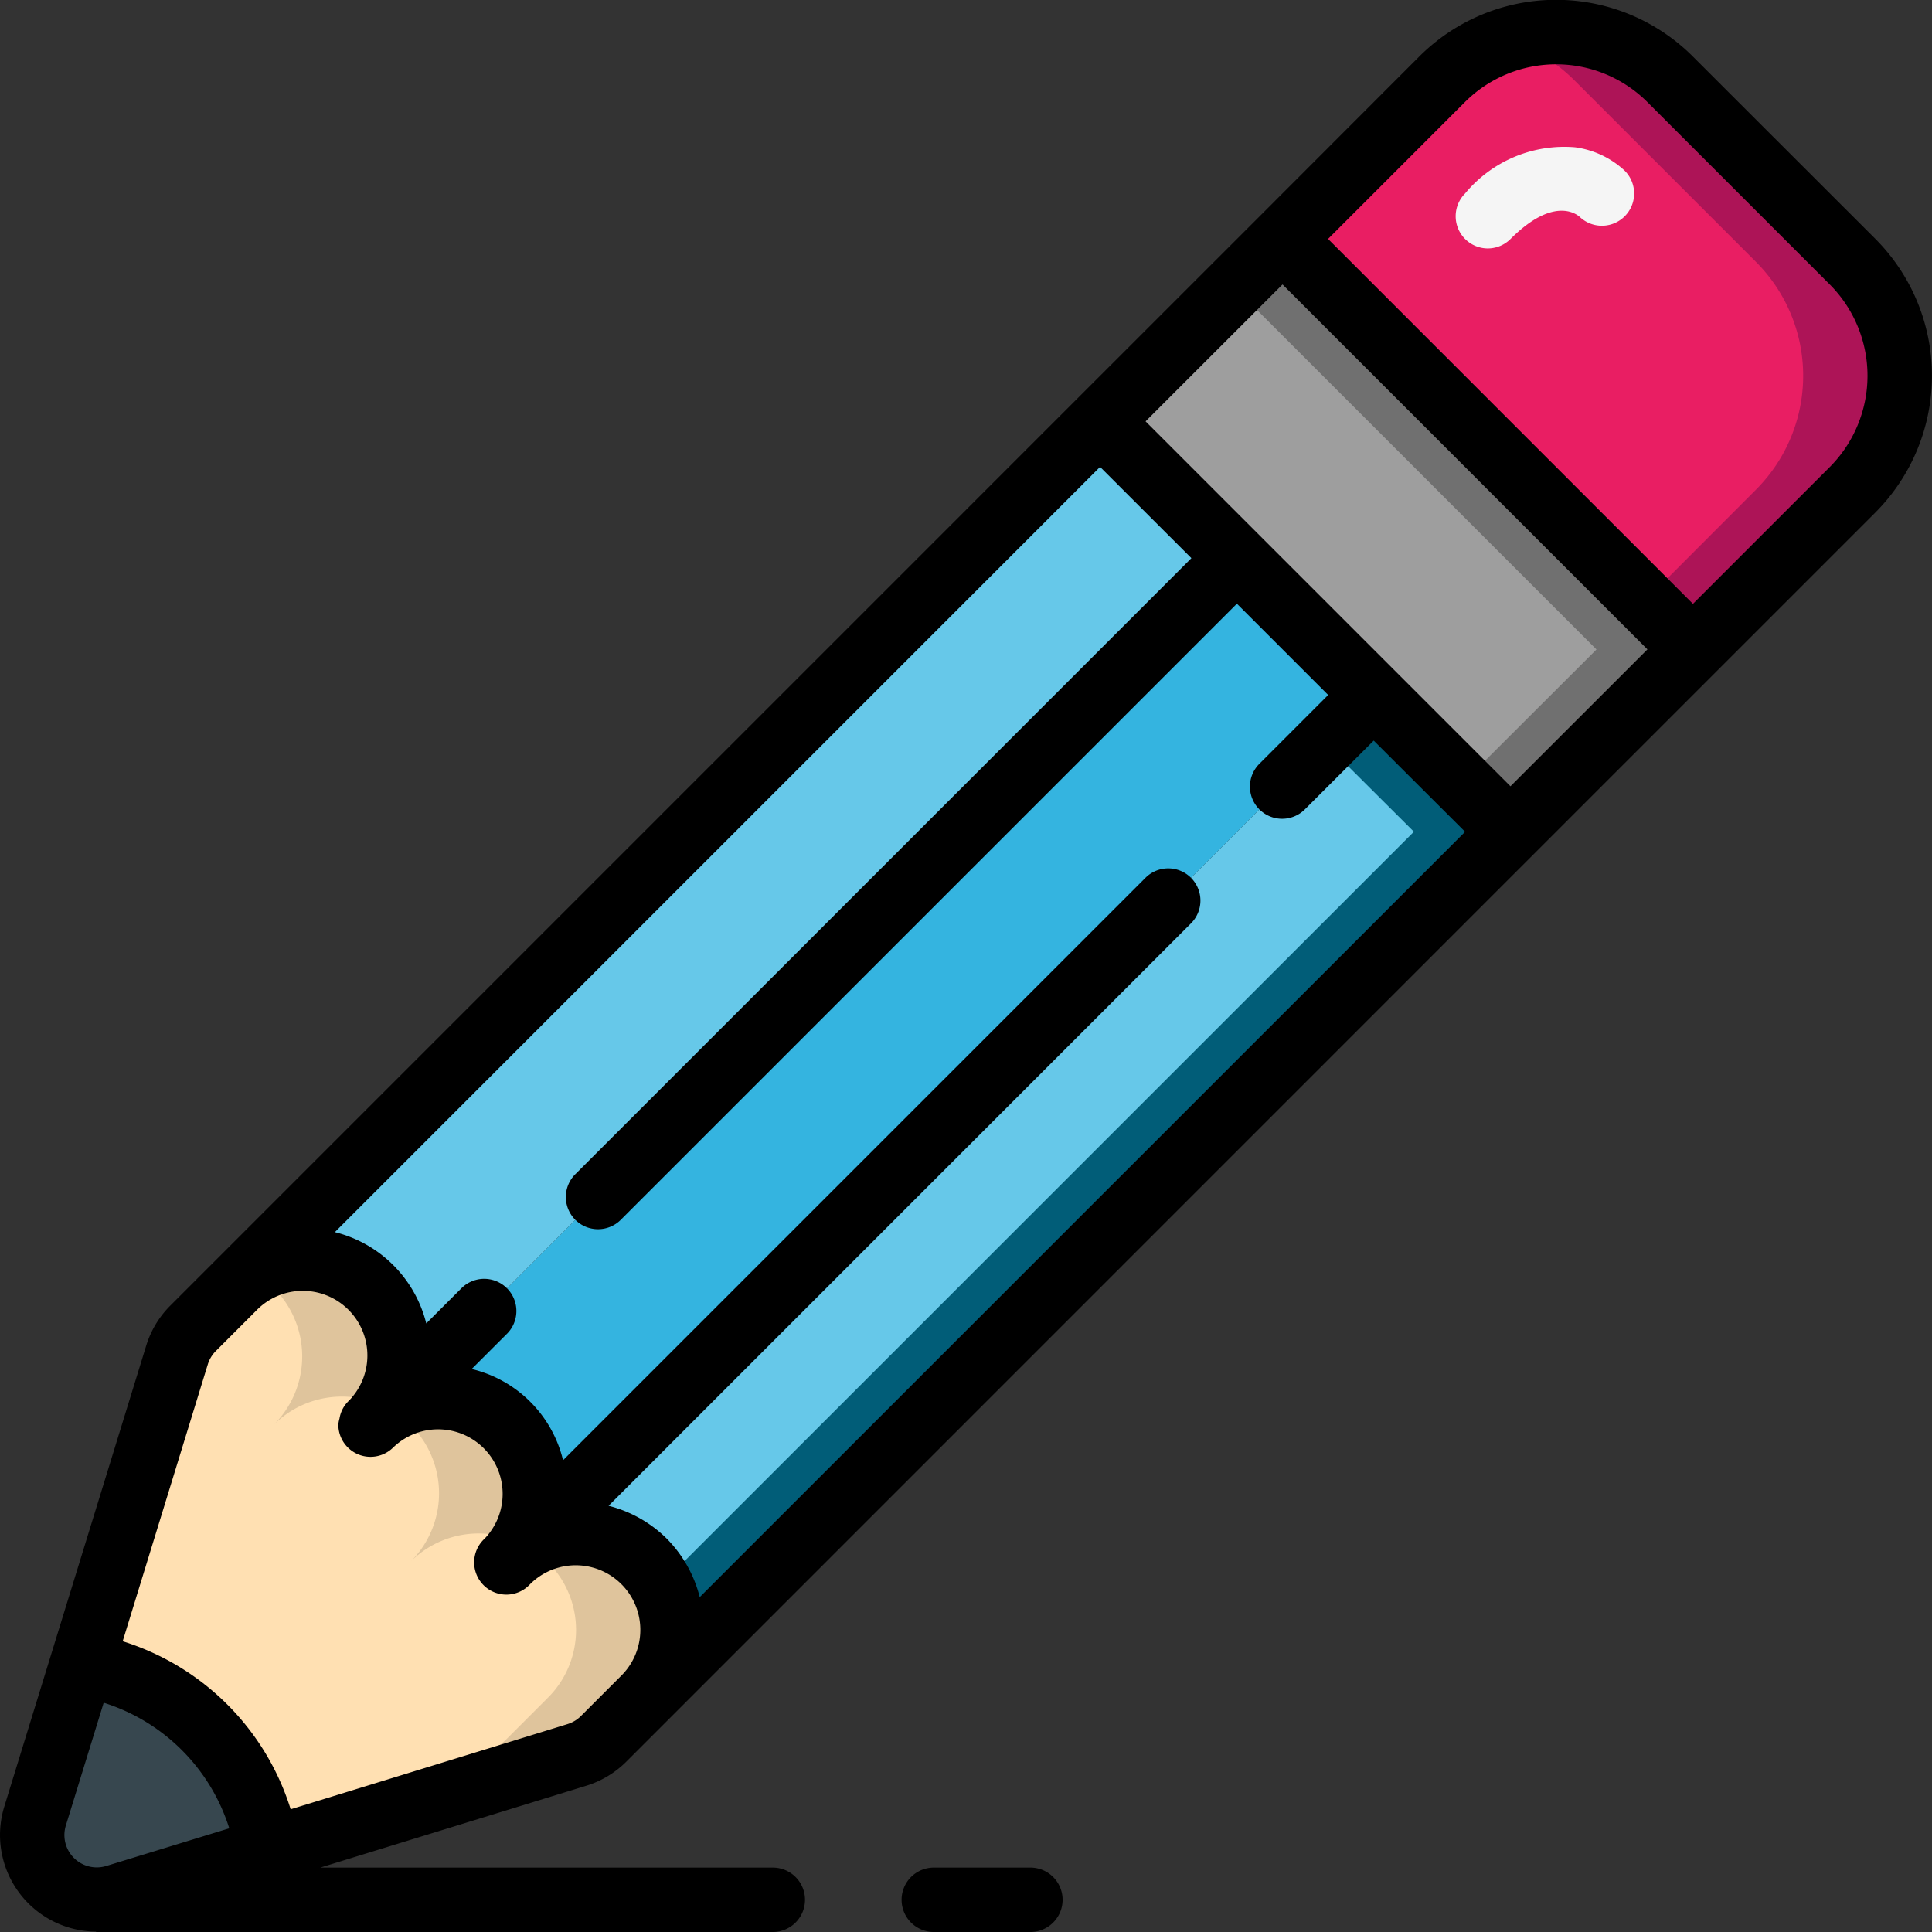 <svg xmlns="http://www.w3.org/2000/svg" version="1.1" xmlns:xlink="http://www.w3.org/1999/xlink" width="512" height="512" x="0" y="0" viewBox="0 0 60 60" style="enable-background:new 0 0 512 512" xml:space="preserve" class=""><rect x="0" y="0" width="60" height="60" fill="#333333" stroke="none"/><g><g fill="none" fill-rule="nonzero"><path fill="#e91e63" d="m57.53 15.21-4.95 4.96L39.83 7.42 41.25 6l3.54-3.53a5 5 0 0 1 7.08 0l5.66 5.66a5 5 0 0 1 0 7.08z" opacity="1" data-original="#e91e63" class=""></path><path fill="#ad1457" d="m57.53 8.13-5.66-5.66a4.986 4.986 0 0 0-5.043-1.217c.77.234 1.47.652 2.043 1.217l5.66 5.66a5 5 0 0 1 0 7.08l-3.452 3.458 1.5 1.5 4.95-4.96a5 5 0 0 0 .002-7.078z" opacity="1" data-original="#ad1457" class=""></path><path fill="#66c8e9" d="M20 52.74a3.002 3.002 0 0 0-4.25-4.24l20.54-20.54 3.54-3.54 2.83-2.83 4.25 4.24z" opacity="1" data-original="#ff9801" class=""></path><path fill="#015d78" d="m16.273 47.977-.523.523a3 3 0 0 1 .627-.468c-.034-.02-.069-.032-.104-.055zM46.91 25.83l-4.25-4.24-1.5 1.5 2.75 2.74-23.39 23.39a2.971 2.971 0 0 1-.52 3.52z" opacity="1" data-original="#f57c00" class=""></path><path fill="#66c8e9" d="M38.41 17.34 18.59 37.16l-3.54 3.55-3.55 3.54A3.002 3.002 0 0 0 7.26 40l26.91-26.91z" opacity="1" data-original="#ff9801" class=""></path><path fill="#9e9e9e" d="m52.58 20.17-5.67 5.66-4.25-4.24-4.25-4.25-4.24-4.25 5.66-5.67z" opacity="1" data-original="#9e9e9e" class=""></path><path fill="#707070" d="m39.83 7.42-1.499 1.501L49.58 20.17l-4.17 4.163 1.5 1.497 5.67-5.66z" opacity="1" data-original="#707070" class=""></path><path fill="#f5f5f5" d="M46.2 7.715a1 1 0 0 1-.7-1.707 4 4 0 0 1 3.415-1.434c.576.077 1.113.33 1.539.725a1.001 1.001 0 0 1-1.4 1.431c-.139-.119-.85-.6-2.144.692a1 1 0 0 1-.71.293z" opacity="1" data-original="#f5f5f5" class=""></path><path fill="#ffe0b2" d="M20 52.74 18.74 54a1.938 1.938 0 0 1-.82.5l-9.61 2.96a6.884 6.884 0 0 0-1.96-3.81 6.884 6.884 0 0 0-3.81-1.96l2.96-9.61c.095-.311.267-.593.5-.82L7.26 40a3.002 3.002 0 0 1 4.24 4.25 3.005 3.005 0 0 1 4.25 4.25A3.002 3.002 0 1 1 20 52.74z" opacity="1" data-original="#ffe0b2" class=""></path><g fill="#dfc49c"><path d="M12.75 44.25a2.994 2.994 0 0 1 0 4.25 2.988 2.988 0 0 1 3.437-.569 2.993 2.993 0 0 0-4.06-4.149c.227.128.437.285.623.468zM20 48.5a2.98 2.98 0 0 0-3.623-.468A2.97 2.97 0 0 1 17 52.74L15.74 54a1.938 1.938 0 0 1-.82.5L8.1 56.6c.087.282.157.57.208.86l9.61-2.96c.311-.095.593-.267.82-.5L20 52.74a2.982 2.982 0 0 0 0-4.24zM8.5 40a2.994 2.994 0 0 1 0 4.25 2.988 2.988 0 0 1 3.437-.569 2.991 2.991 0 0 0-4.057-4.148c.226.128.435.285.62.467z" fill="#dfc49c" opacity="1" data-original="#dfc49c" class=""></path></g><path fill="#37474f" d="M8.31 57.46 3.6 58.91a2.011 2.011 0 0 1-2.51-2.51l1.45-4.71a6.884 6.884 0 0 1 3.81 1.96 6.884 6.884 0 0 1 1.96 3.81z" opacity="1" data-original="#37474f" class=""></path><path fill="#34b4e0" d="m42.66 21.59-2.83 2.83-3.54 3.54L15.75 48.5a3.005 3.005 0 0 0-4.25-4.25l3.55-3.54 3.54-3.55 19.82-19.82z" opacity="1" data-original="#ff5722" class=""></path><path fill="#000000" d="M2.974 59.992A.221.221 0 0 0 3 60h21a1 1 0 0 0 0-2H9.947l8.263-2.543c.467-.144.893-.4 1.239-.746l1.26-1.26 26.909-26.912 5.665-5.665 4.957-4.957a6.015 6.015 0 0 0 0-8.5l-5.665-5.661a6.008 6.008 0 0 0-8.5 0l-5.357 5.362-5.261 5.26-26.909 26.91-1.26 1.26a3 3 0 0 0-.746 1.238L.135 56.1a3 3 0 0 0 2.839 3.888zM3.3 57.95a1.005 1.005 0 0 1-1.255-1.257L3.22 52.88a5.963 5.963 0 0 1 3.9 3.9zm17.409-10.164a3.938 3.938 0 0 0-1.809-1.022L37 28.663a1 1 0 0 0-1.414-1.414l-18.1 18.1a3.839 3.839 0 0 0-2.837-2.833l1.11-1.109A1 1 0 0 0 14.338 40l-1.1 1.1a3.893 3.893 0 0 0-2.838-2.835L34.164 14.5 37 17.334 17.878 36.455a1 1 0 1 0 1.414 1.414l19.121-19.121 2.835 2.835-2.125 2.126a1 1 0 1 0 1.414 1.414L42.662 23l2.838 2.832L21.731 49.6a3.959 3.959 0 0 0-1.022-1.814zm26.2-23.368-3.542-3.542-7.79-7.79 3.913-3.912.34-.34 11.332 11.333zM45.494 3.17a4.009 4.009 0 0 1 5.667 0l5.665 5.665a4.015 4.015 0 0 1 0 5.668l-4.25 4.25L41.244 7.42zm-39.04 39.2a1 1 0 0 1 .248-.412l1.26-1.26a2.007 2.007 0 1 1 2.838 2.838.976.976 0 0 0-.257.519c-.018.061-.03.124-.036.188a1 1 0 0 0 1.707.707 2.005 2.005 0 0 1 2.835 2.835A1 1 0 1 0 16.46 49.2a2.006 2.006 0 0 1 2.84 2.834l-1.26 1.26c-.115.115-.257.2-.413.249l-8.6 2.646a7.941 7.941 0 0 0-5.217-5.218zM32 60a1 1 0 0 0 0-2h-3a1 1 0 0 0 0 2z" opacity="1" data-original="#000000" class=""></path></g></g></svg>